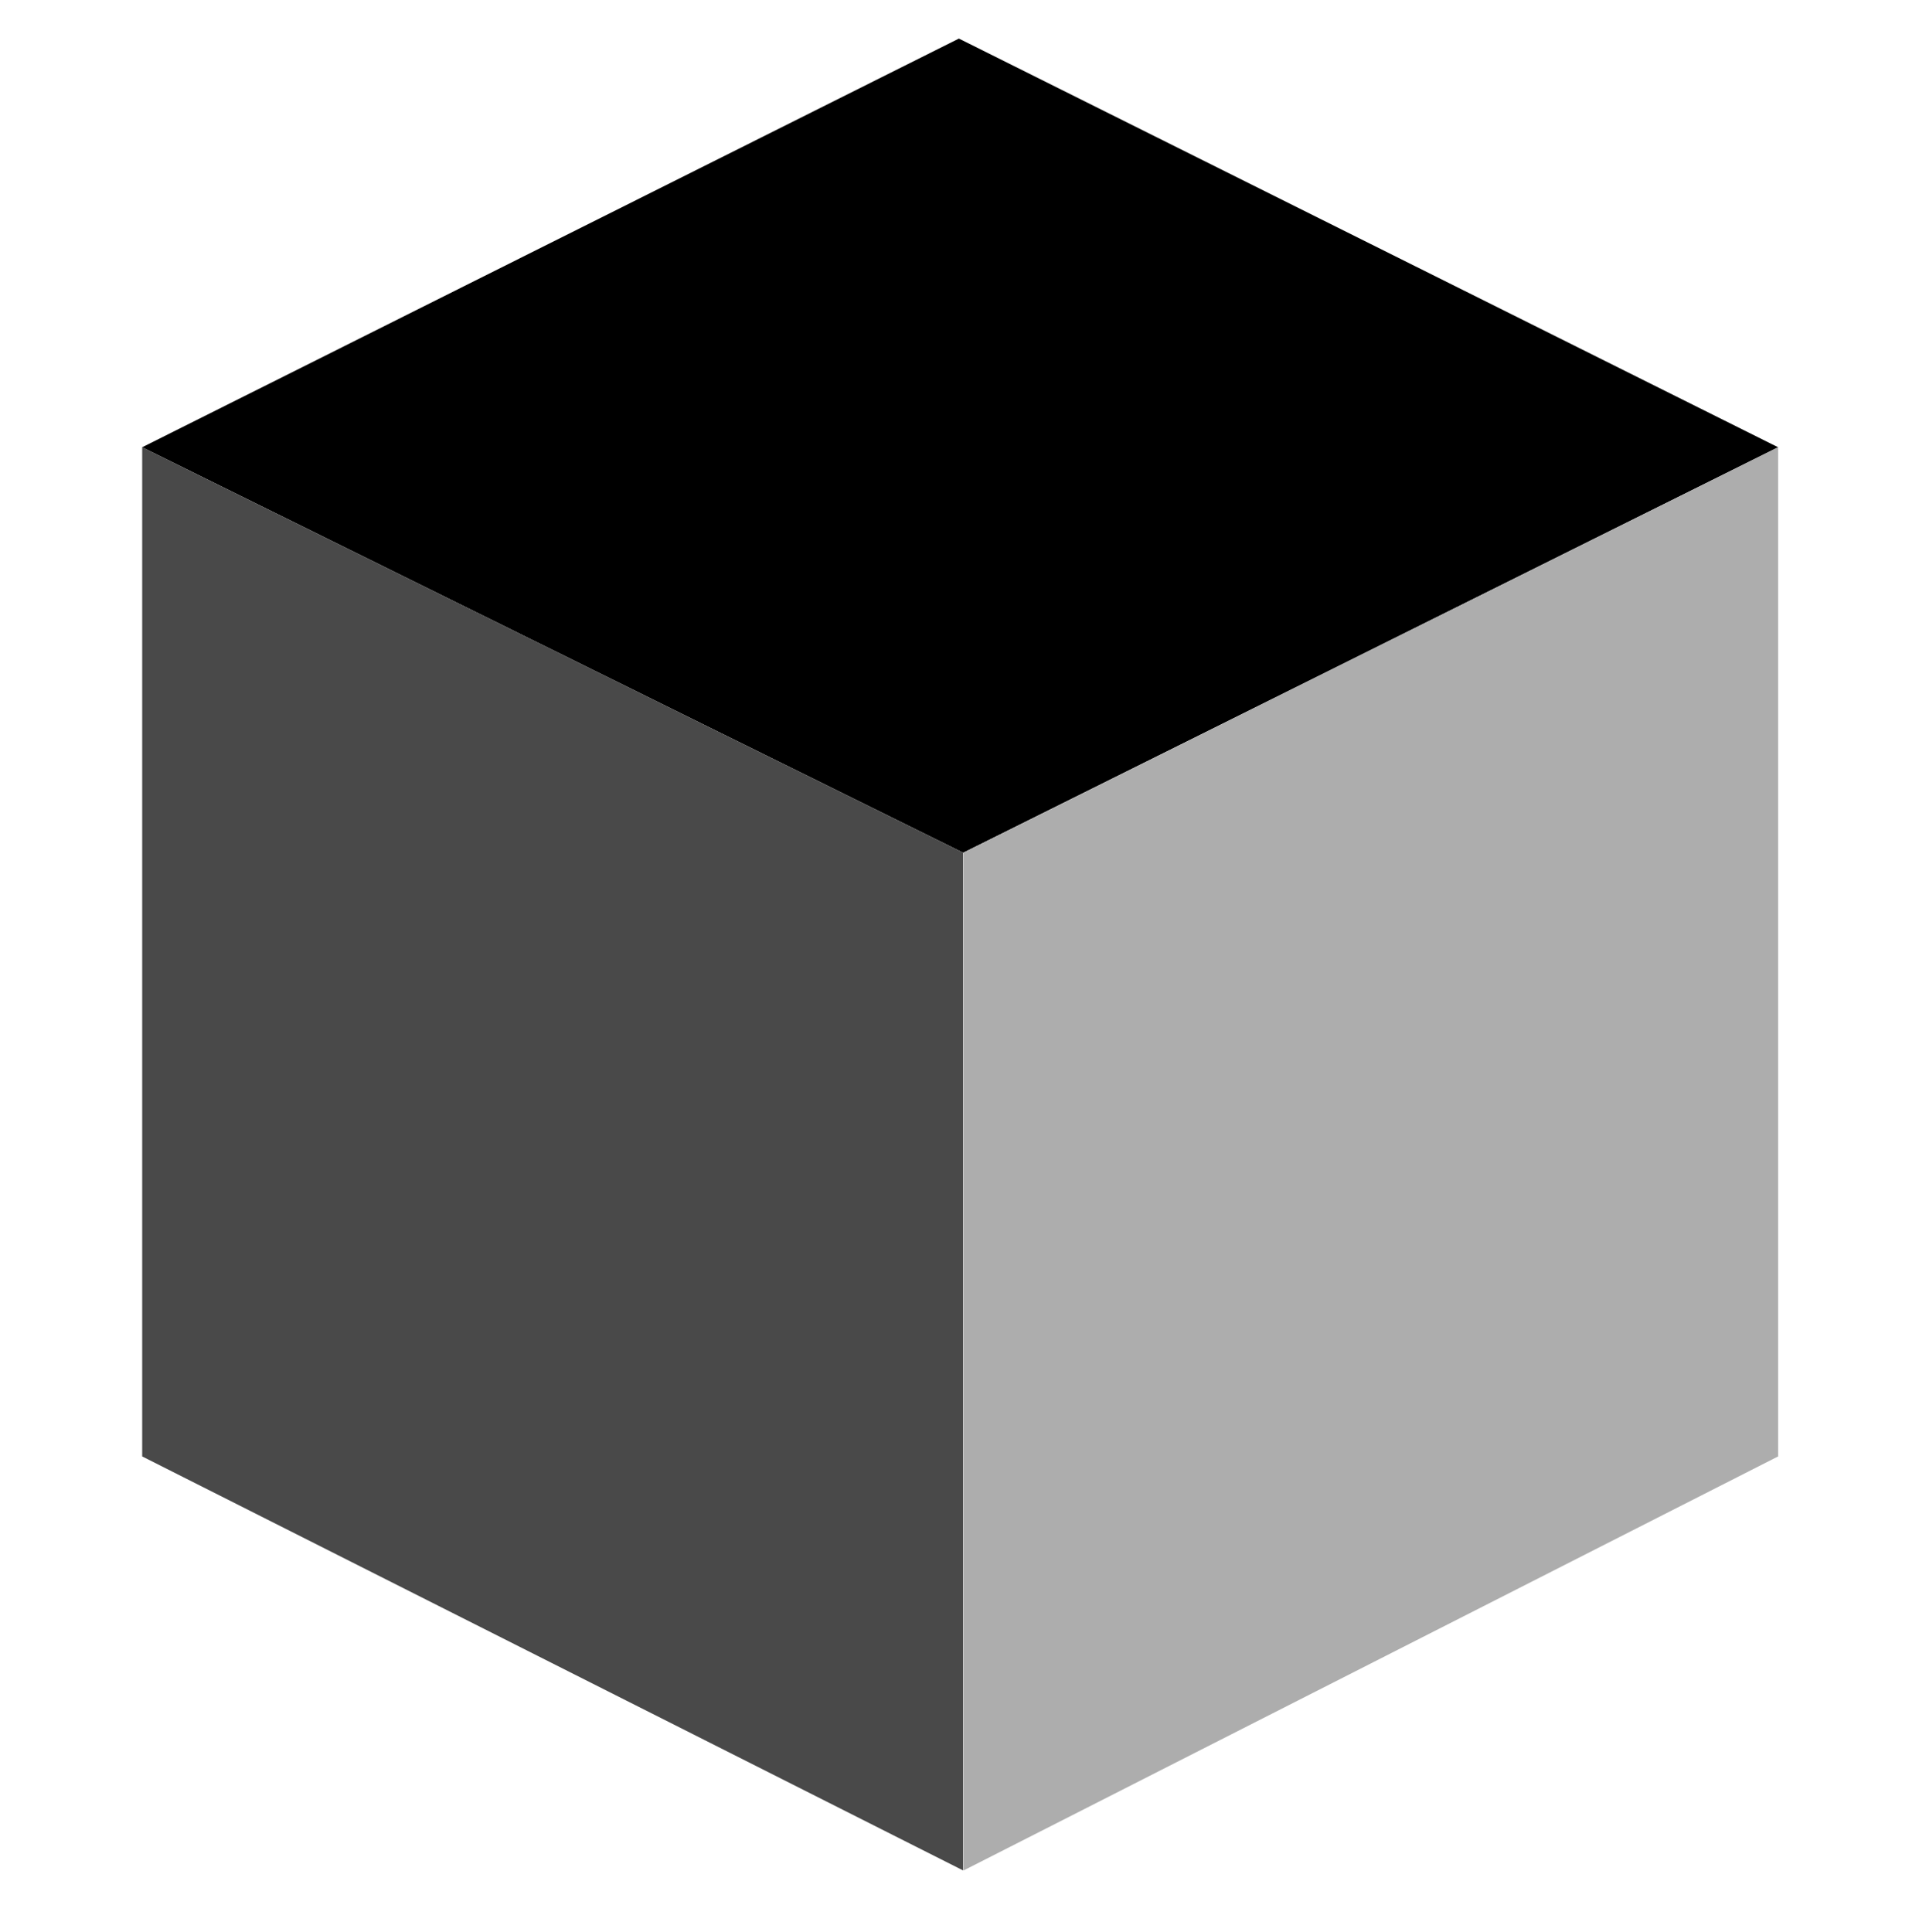 <?xml version="1.0" encoding="utf-8"?>
<!-- Generator: Adobe Illustrator 24.0.0, SVG Export Plug-In . SVG Version: 6.00 Build 0)  -->
<svg version="1.1" xmlns="http://www.w3.org/2000/svg" xmlns:xlink="http://www.w3.org/1999/xlink" x="0px" y="0px"
	 viewBox="0 0 539.1 540.9" style="enable-background:new 0 0 539.1 540.9;" xml:space="preserve">
<style type="text/css">
	.st0{fill:#494949;}
	.st1{fill:#ADADAD;}
</style>
<g id="Layer_2">
	<polygon points="39.8,125.2 269.6,238.7 497.7,125.2 268.4,10.8 	"/>
</g>
<g id="Layer_3">
	<polygon class="st0" points="39.8,125.2 39.8,407.7 269.6,523.6 269.6,238.7 	"/>
</g>
<g id="Layer_3_copy">
	<polygon class="st1" points="497.7,125.2 497.7,407.7 269.7,523.6 269.7,238.7 	"/>
</g>
</svg>
